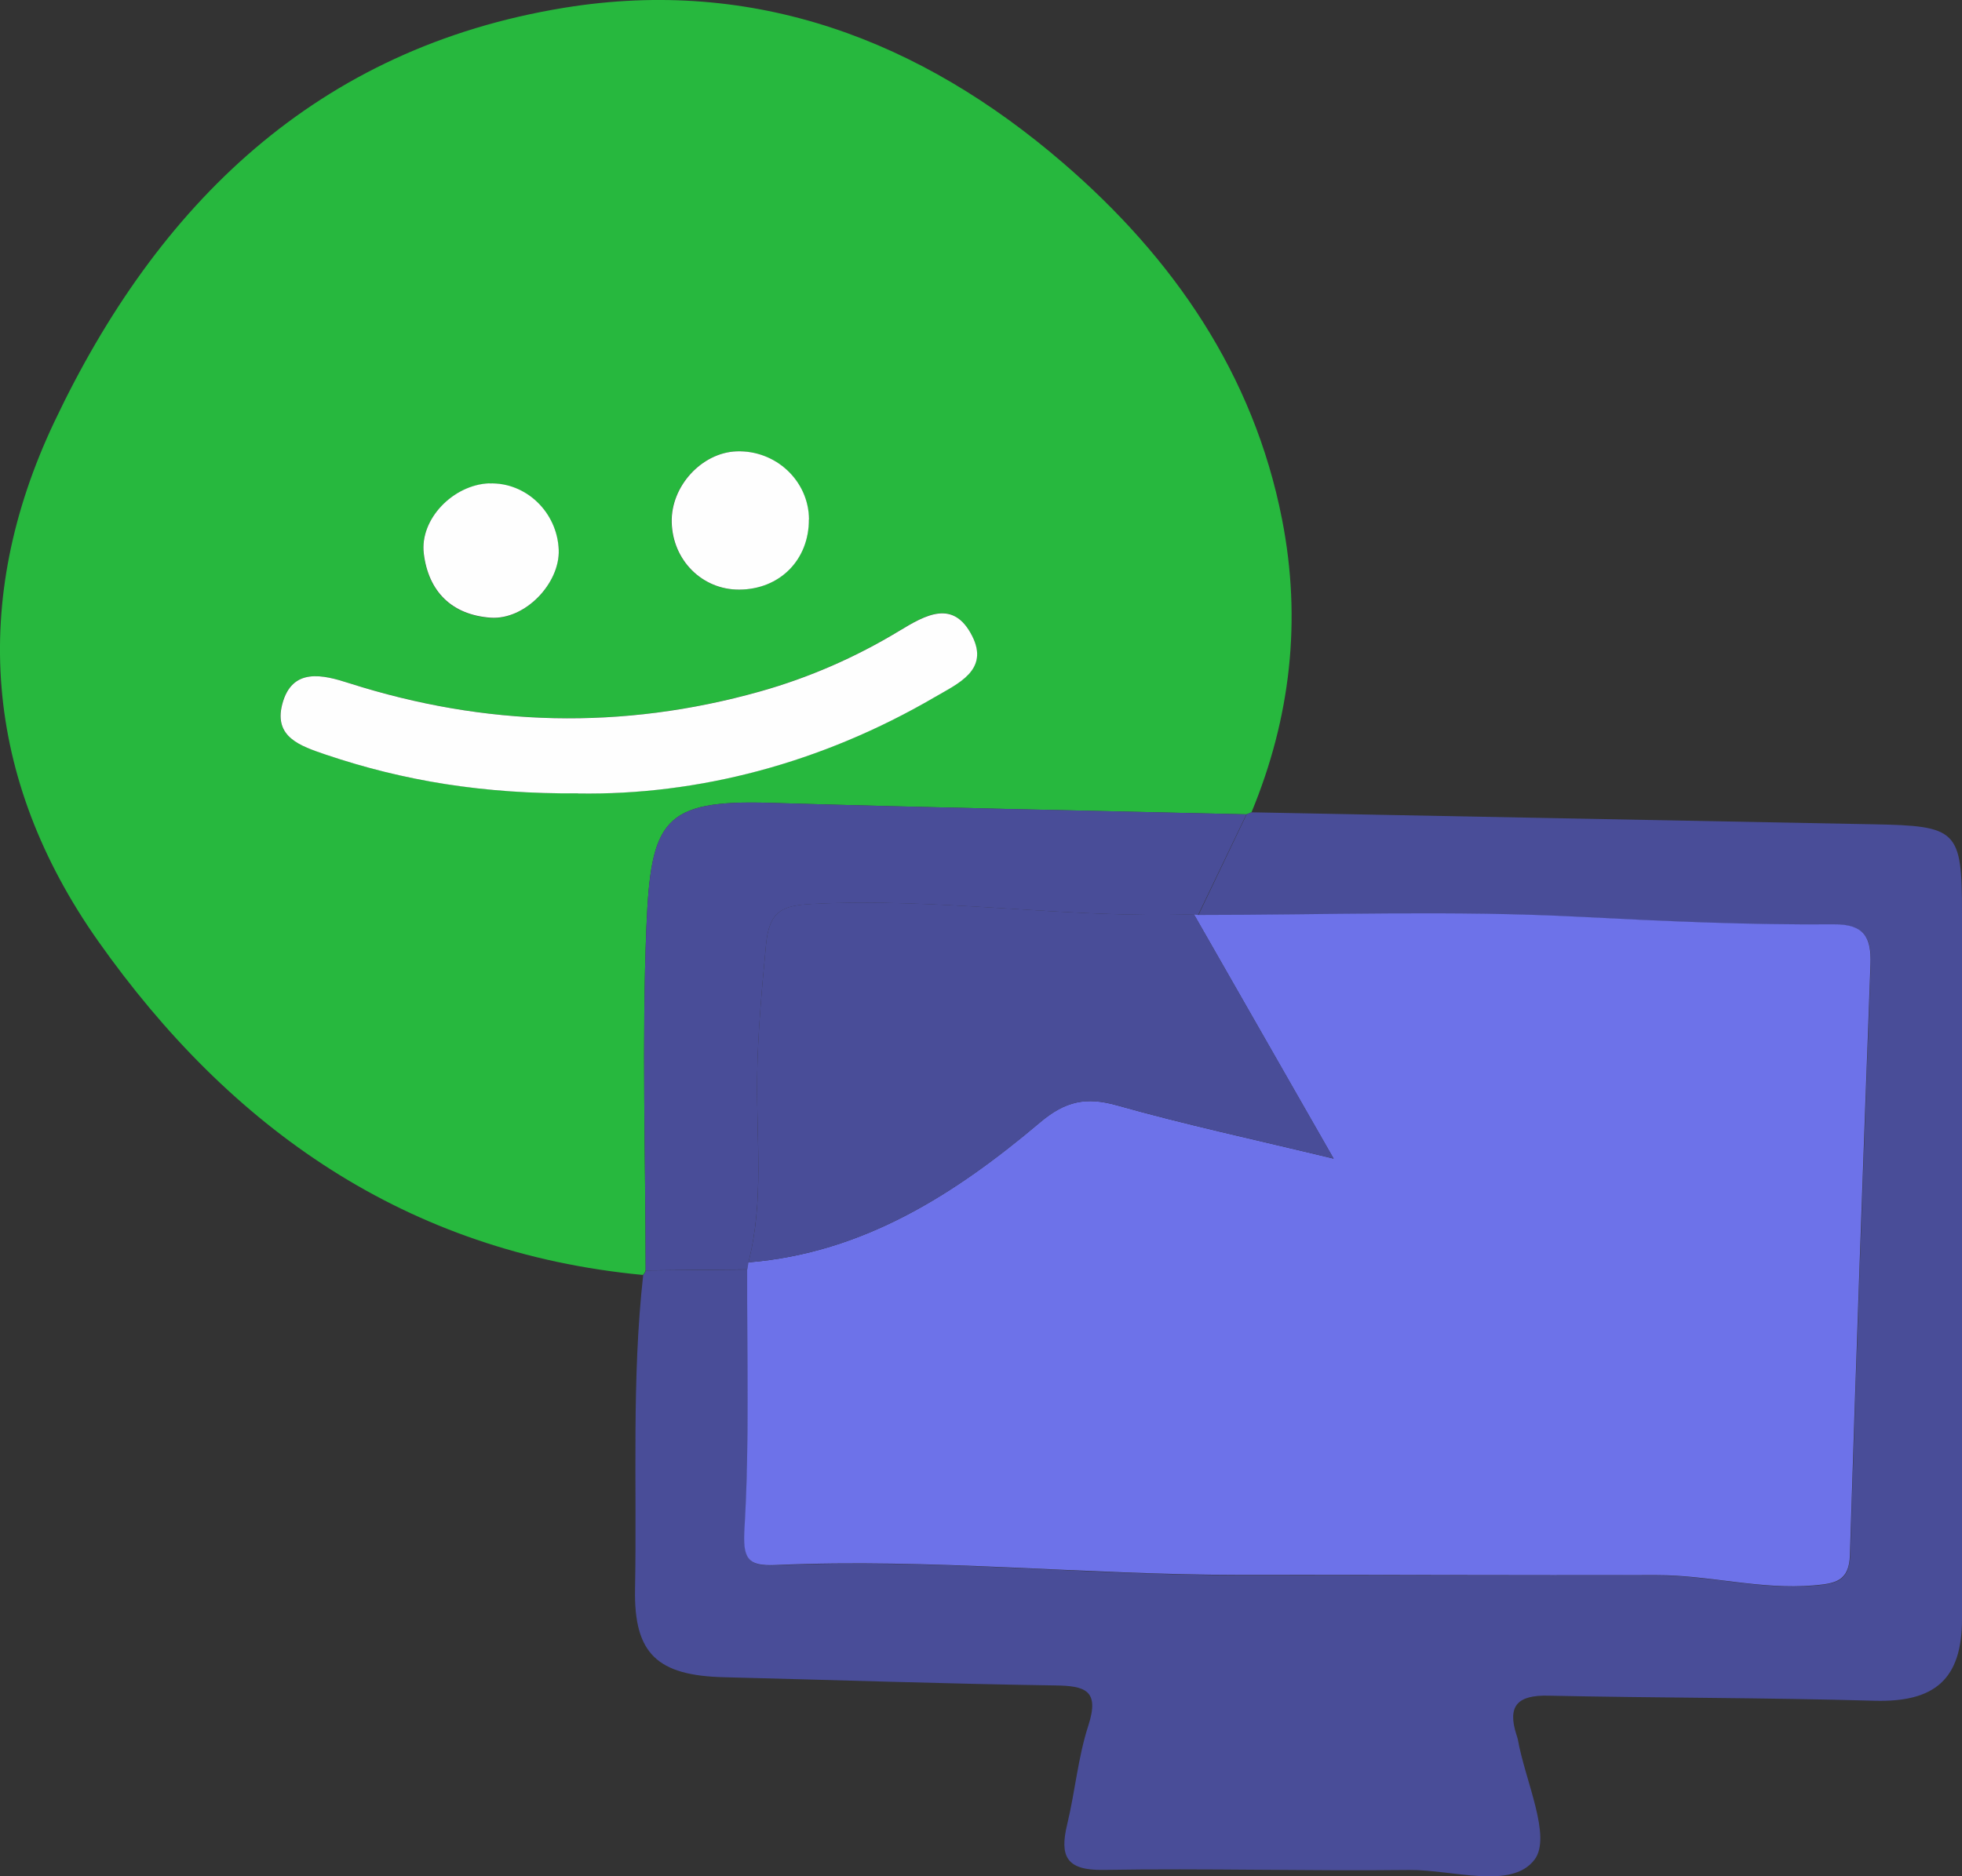 <svg width="92" height="88" viewBox="0 0 92 88" fill="none" xmlns="http://www.w3.org/2000/svg">
<rect x="0" y="0" width="92" height="88" fill="#333333" stroke="none"/>
<g clip-path="url(#clip0_35_48)">
<path d="M30.146 59.798C19.049 58.746 10.802 52.929 4.599 44.135C-0.758 36.534 -1.429 28.175 2.55 19.783C7.379 9.59 14.845 2.25 26.479 0.361C35.393 -1.084 43.176 1.893 49.848 7.642C54.999 12.082 58.78 17.533 60.117 24.361C61.041 29.071 60.521 33.663 58.684 38.098C58.605 38.135 58.527 38.167 58.445 38.194C50.997 38.021 43.548 37.879 36.105 37.655C31.106 37.504 30.518 38.473 30.311 43.458C30.091 48.822 30.27 54.205 30.274 59.583C30.251 59.665 30.21 59.738 30.146 59.798ZM27.109 37.211C32.728 37.294 38.504 35.803 43.843 32.684C44.904 32.062 46.397 31.435 45.579 29.821C44.702 28.088 43.397 28.833 42.166 29.583C40.121 30.823 37.943 31.778 35.632 32.428C29.172 34.248 22.757 34.079 16.371 32.039C15.149 31.65 13.683 31.28 13.228 33.031C12.828 34.568 14.064 34.98 15.277 35.391C18.935 36.626 22.675 37.239 27.109 37.207V37.211ZM37.925 24.361C37.915 22.559 36.372 21.105 34.529 21.169C32.893 21.228 31.451 22.806 31.487 24.493C31.529 26.277 32.916 27.663 34.653 27.654C36.555 27.644 37.929 26.259 37.92 24.361H37.925ZM22.937 22.678C21.25 22.742 19.67 24.347 19.867 25.971C20.083 27.754 21.181 28.847 22.996 28.98C24.609 29.094 26.254 27.37 26.194 25.797C26.13 24.027 24.655 22.619 22.937 22.683V22.678Z" fill="#27B83E"/>
<path d="M58.445 38.195C58.528 38.167 58.606 38.135 58.684 38.099C68.402 38.286 78.119 38.478 87.833 38.661C91.798 38.734 92 38.926 92 42.846C92 53.876 92 64.906 92 75.936C92 78.772 90.713 79.846 87.902 79.769C82.801 79.622 77.701 79.641 72.601 79.531C71.191 79.499 70.667 79.979 71.103 81.351C71.126 81.429 71.158 81.502 71.172 81.58C71.512 83.514 72.771 86.139 71.958 87.218C70.883 88.65 68.112 87.685 66.081 87.707C61.298 87.762 56.515 87.625 51.732 87.703C49.991 87.73 49.683 87.058 50.041 85.567C50.413 84.031 50.547 82.426 51.034 80.93C51.566 79.284 50.896 79.069 49.476 79.051C44.302 78.973 39.129 78.795 33.955 78.666C30.826 78.589 29.719 77.569 29.778 74.532C29.87 69.621 29.613 64.7 30.16 59.803C30.22 59.743 30.261 59.67 30.284 59.588C31.874 59.574 33.459 59.556 35.048 59.542C35.035 63.584 35.163 67.636 34.925 71.665C34.837 73.115 35.044 73.476 36.418 73.417C43.659 73.087 50.877 73.883 58.109 73.879C64.643 73.879 71.172 73.906 77.706 73.892C80.169 73.888 82.576 74.587 85.062 74.372C86.045 74.285 86.716 74.194 86.757 72.959C87.047 63.717 87.378 54.48 87.722 45.242C87.768 43.98 87.433 43.353 86.008 43.367C82.039 43.399 78.078 43.221 74.108 43.015C68.149 42.704 62.162 42.928 56.189 42.928C56.942 41.355 57.696 39.782 58.449 38.208L58.445 38.195Z" fill="#494D98"/>
<path d="M35.039 59.537C33.45 59.551 31.864 59.569 30.275 59.583C30.275 54.21 30.091 48.827 30.311 43.458C30.514 38.478 31.106 37.504 36.105 37.655C43.549 37.879 51.001 38.016 58.445 38.195C57.691 39.768 56.938 41.341 56.18 42.914L55.987 42.882C50.023 43.092 44.091 42.091 38.118 42.397C36.689 42.471 36.069 42.695 35.917 44.336C35.724 46.38 35.536 48.411 35.504 50.469C35.458 53.386 35.834 56.327 35.094 59.213C35.081 59.322 35.067 59.432 35.039 59.542V59.537Z" fill="#494D98"/>
<path d="M27.113 37.211C22.68 37.243 18.939 36.63 15.282 35.396C14.069 34.984 12.838 34.572 13.233 33.036C13.688 31.28 15.153 31.65 16.375 32.044C22.767 34.083 29.176 34.248 35.637 32.432C37.943 31.783 40.126 30.827 42.17 29.588C43.402 28.842 44.706 28.092 45.584 29.826C46.402 31.435 44.909 32.066 43.847 32.688C38.508 35.807 32.728 37.303 27.113 37.216V37.211Z" fill="#FEFEFE"/>
<path d="M37.929 24.361C37.938 26.259 36.565 27.645 34.663 27.654C32.926 27.663 31.538 26.277 31.497 24.494C31.455 22.806 32.903 21.229 34.538 21.169C36.381 21.105 37.925 22.555 37.934 24.361H37.929Z" fill="#FEFEFE"/>
<path d="M22.942 22.674C24.66 22.61 26.13 24.018 26.199 25.788C26.259 27.361 24.619 29.085 23.001 28.971C21.186 28.838 20.088 27.745 19.872 25.962C19.675 24.343 21.255 22.733 22.942 22.669V22.674Z" fill="#FEFEFE"/>
<path d="M35.039 59.537C35.062 59.428 35.081 59.318 35.09 59.208C40.493 58.769 44.799 55.993 48.764 52.646C49.954 51.639 50.928 51.434 52.38 51.845C55.555 52.742 58.789 53.437 62.534 54.342C60.177 50.217 58.077 46.55 55.982 42.882L56.175 42.914C62.148 42.914 68.135 42.69 74.094 43.001C78.064 43.207 82.025 43.385 85.995 43.353C87.419 43.339 87.755 43.97 87.709 45.228C87.364 54.466 87.033 63.708 86.744 72.945C86.707 74.18 86.032 74.272 85.048 74.359C82.563 74.574 80.155 73.874 77.692 73.878C71.159 73.892 64.629 73.86 58.096 73.865C50.859 73.865 43.641 73.078 36.404 73.403C35.026 73.467 34.823 73.101 34.911 71.651C35.15 67.622 35.021 63.571 35.035 59.528L35.039 59.537Z" fill="#6D72E9"/>
<path d="M55.987 42.882C58.082 46.55 60.182 50.217 62.539 54.342C58.794 53.437 55.559 52.742 52.384 51.845C50.928 51.434 49.958 51.644 48.768 52.645C44.803 55.993 40.493 58.769 35.094 59.208C35.839 56.322 35.458 53.382 35.503 50.464C35.536 48.406 35.724 46.376 35.917 44.331C36.069 42.694 36.689 42.466 38.118 42.393C44.091 42.086 50.023 43.092 55.987 42.877V42.882Z" fill="#494D98"/>
</g>
<defs>
<clipPath id="clip0_35_48">
<rect width="92" height="88" fill="white"/>
</clipPath>
</defs>
</svg>
